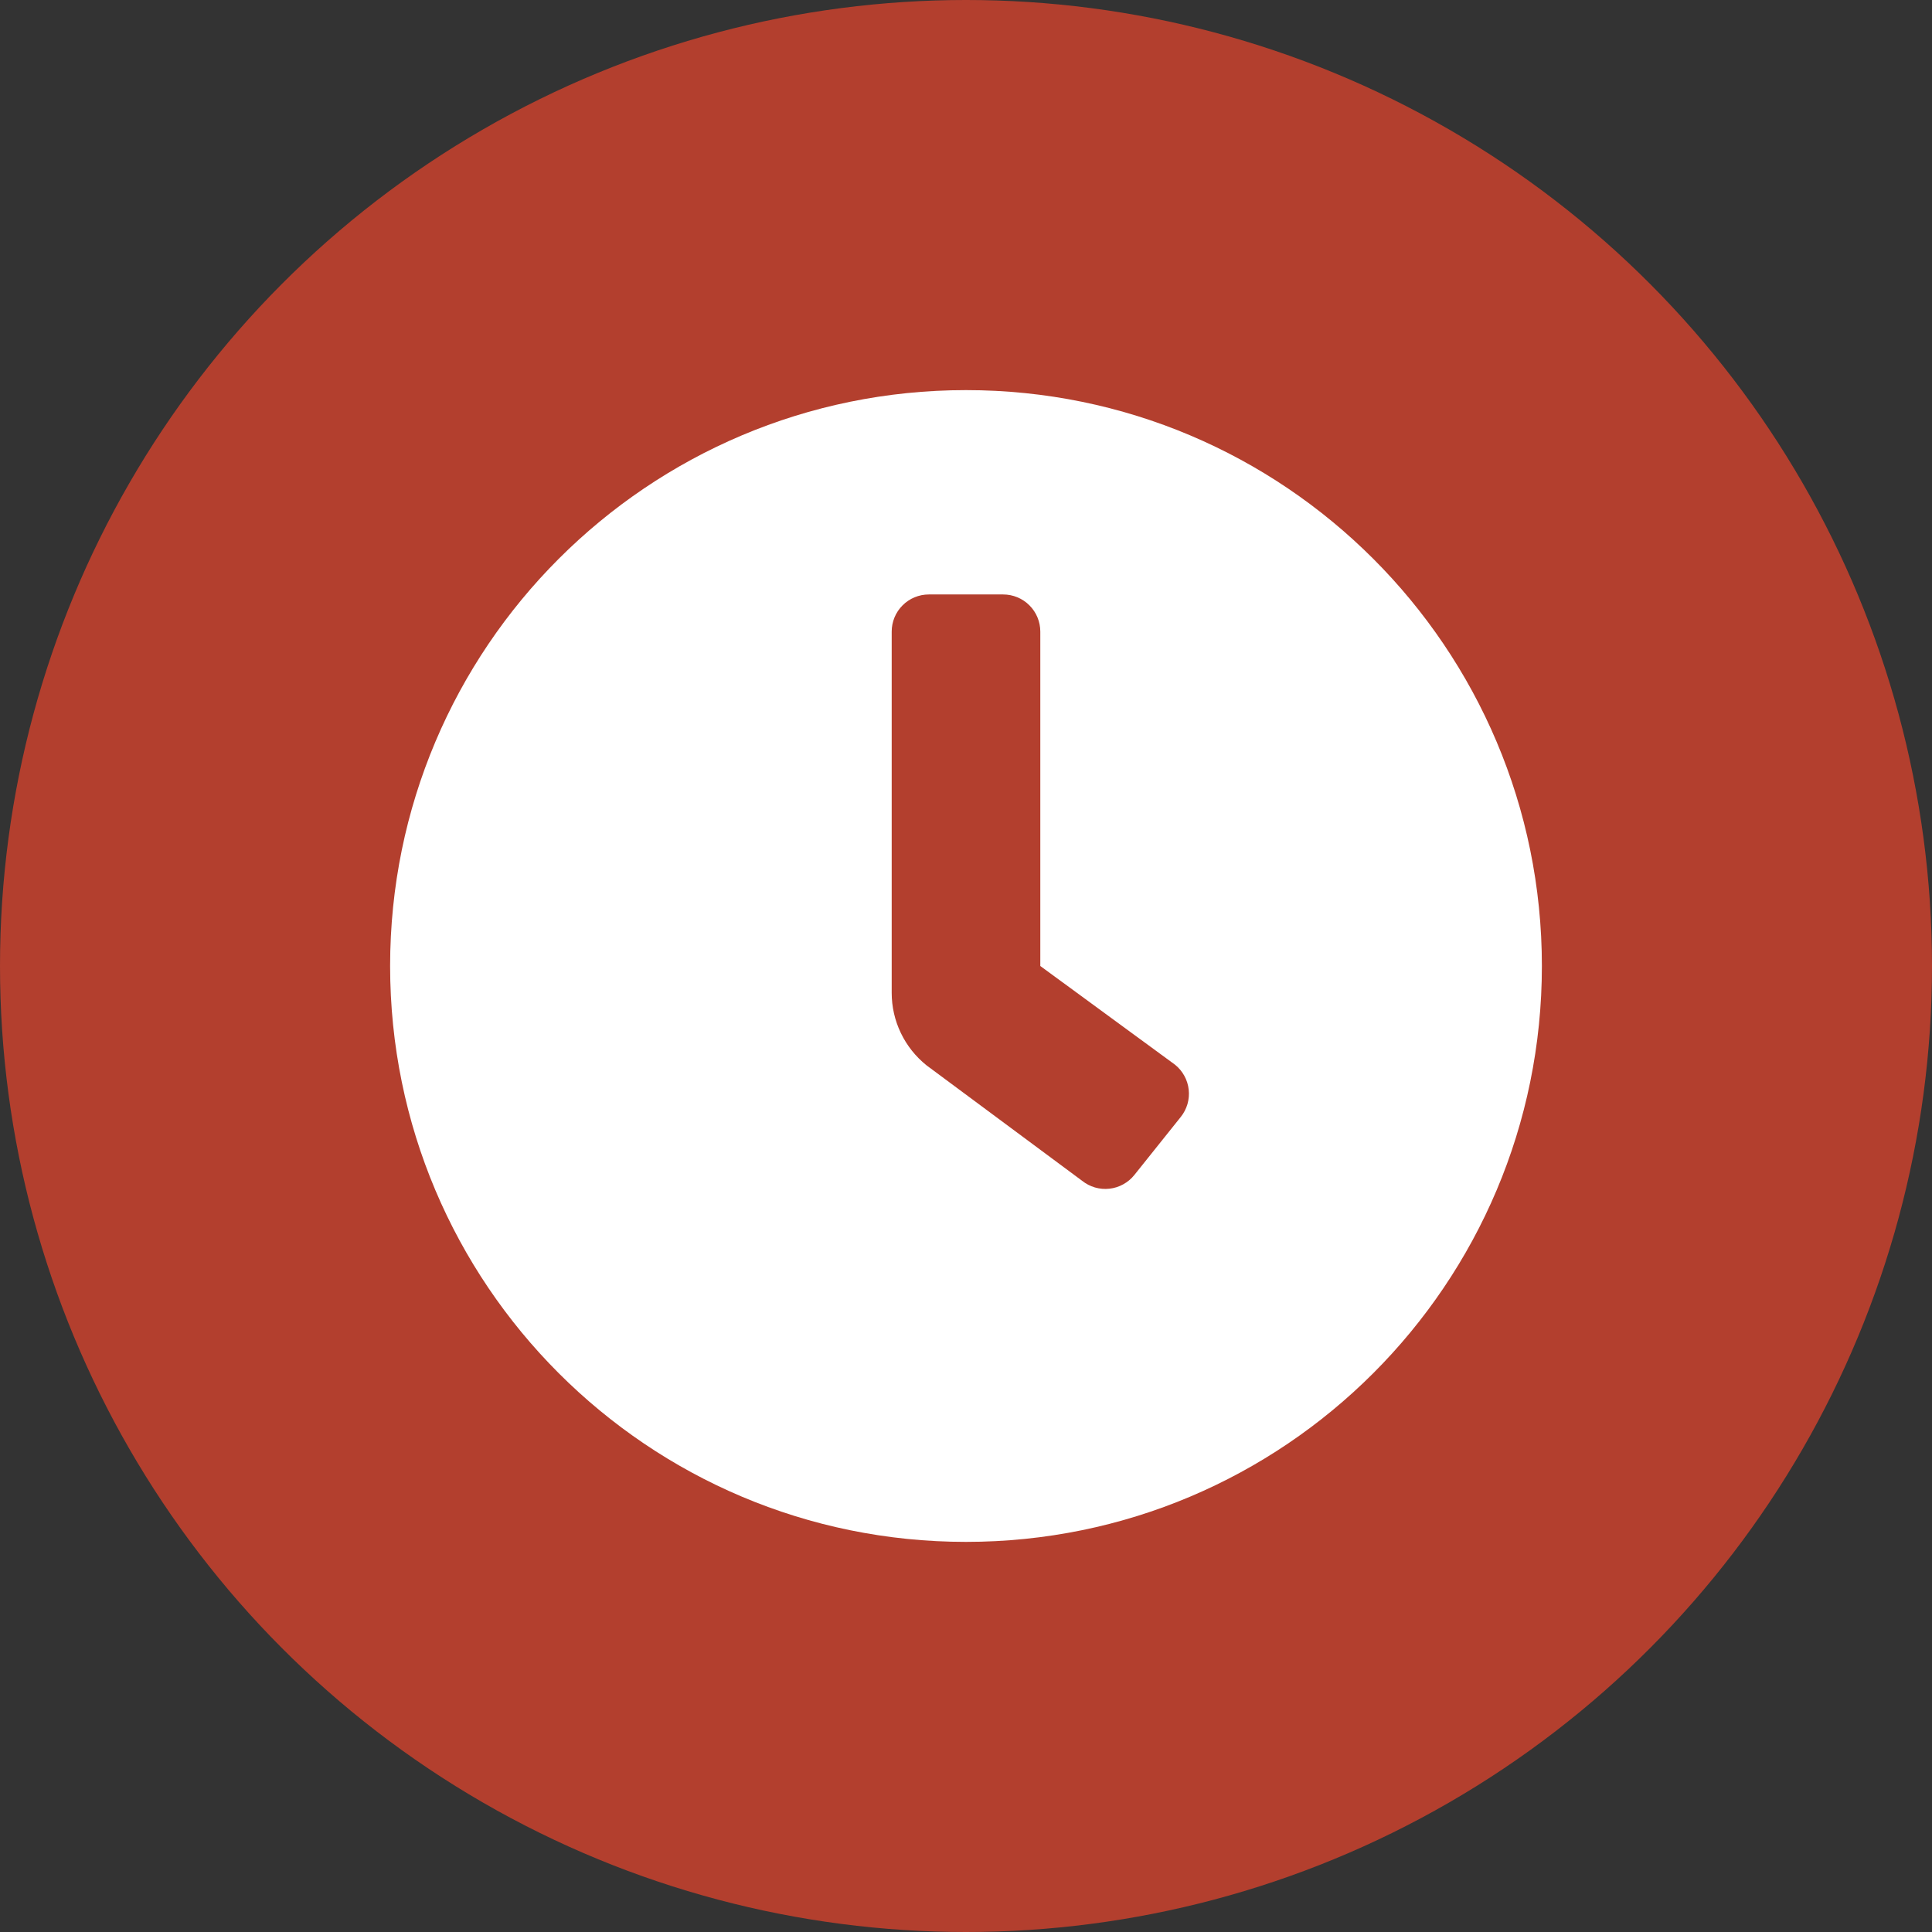 <svg width="52" height="52" viewBox="0 0 52 52" fill="none" xmlns="http://www.w3.org/2000/svg">
<rect x="0" y="0" width="52" height="52" fill="#333333" stroke="none"/>
<circle cx="26" cy="26" r="26" fill="#B33F2E"/>
<path d="M26 10.5C17.438 10.5 10.5 17.438 10.5 26C10.5 34.562 17.438 41.5 26 41.5C34.562 41.5 41.5 34.562 41.5 26C41.5 17.438 34.562 10.5 26 10.5ZM31.781 30.062L30.531 31.625C30.449 31.728 30.347 31.813 30.232 31.876C30.117 31.94 29.991 31.98 29.86 31.994C29.73 32.009 29.598 31.997 29.471 31.961C29.345 31.924 29.228 31.863 29.125 31.781L24.938 28.674C24.645 28.439 24.409 28.142 24.247 27.805C24.084 27.467 24 27.097 24 26.722V17C24 16.735 24.105 16.48 24.293 16.293C24.48 16.105 24.735 16 25 16H27C27.265 16 27.52 16.105 27.707 16.293C27.895 16.48 28 16.735 28 17V26L31.625 28.656C31.728 28.738 31.813 28.84 31.876 28.955C31.94 29.07 31.98 29.197 31.994 29.327C32.009 29.458 31.997 29.59 31.961 29.716C31.924 29.842 31.863 29.96 31.781 30.062Z" fill="white"/>
</svg>
